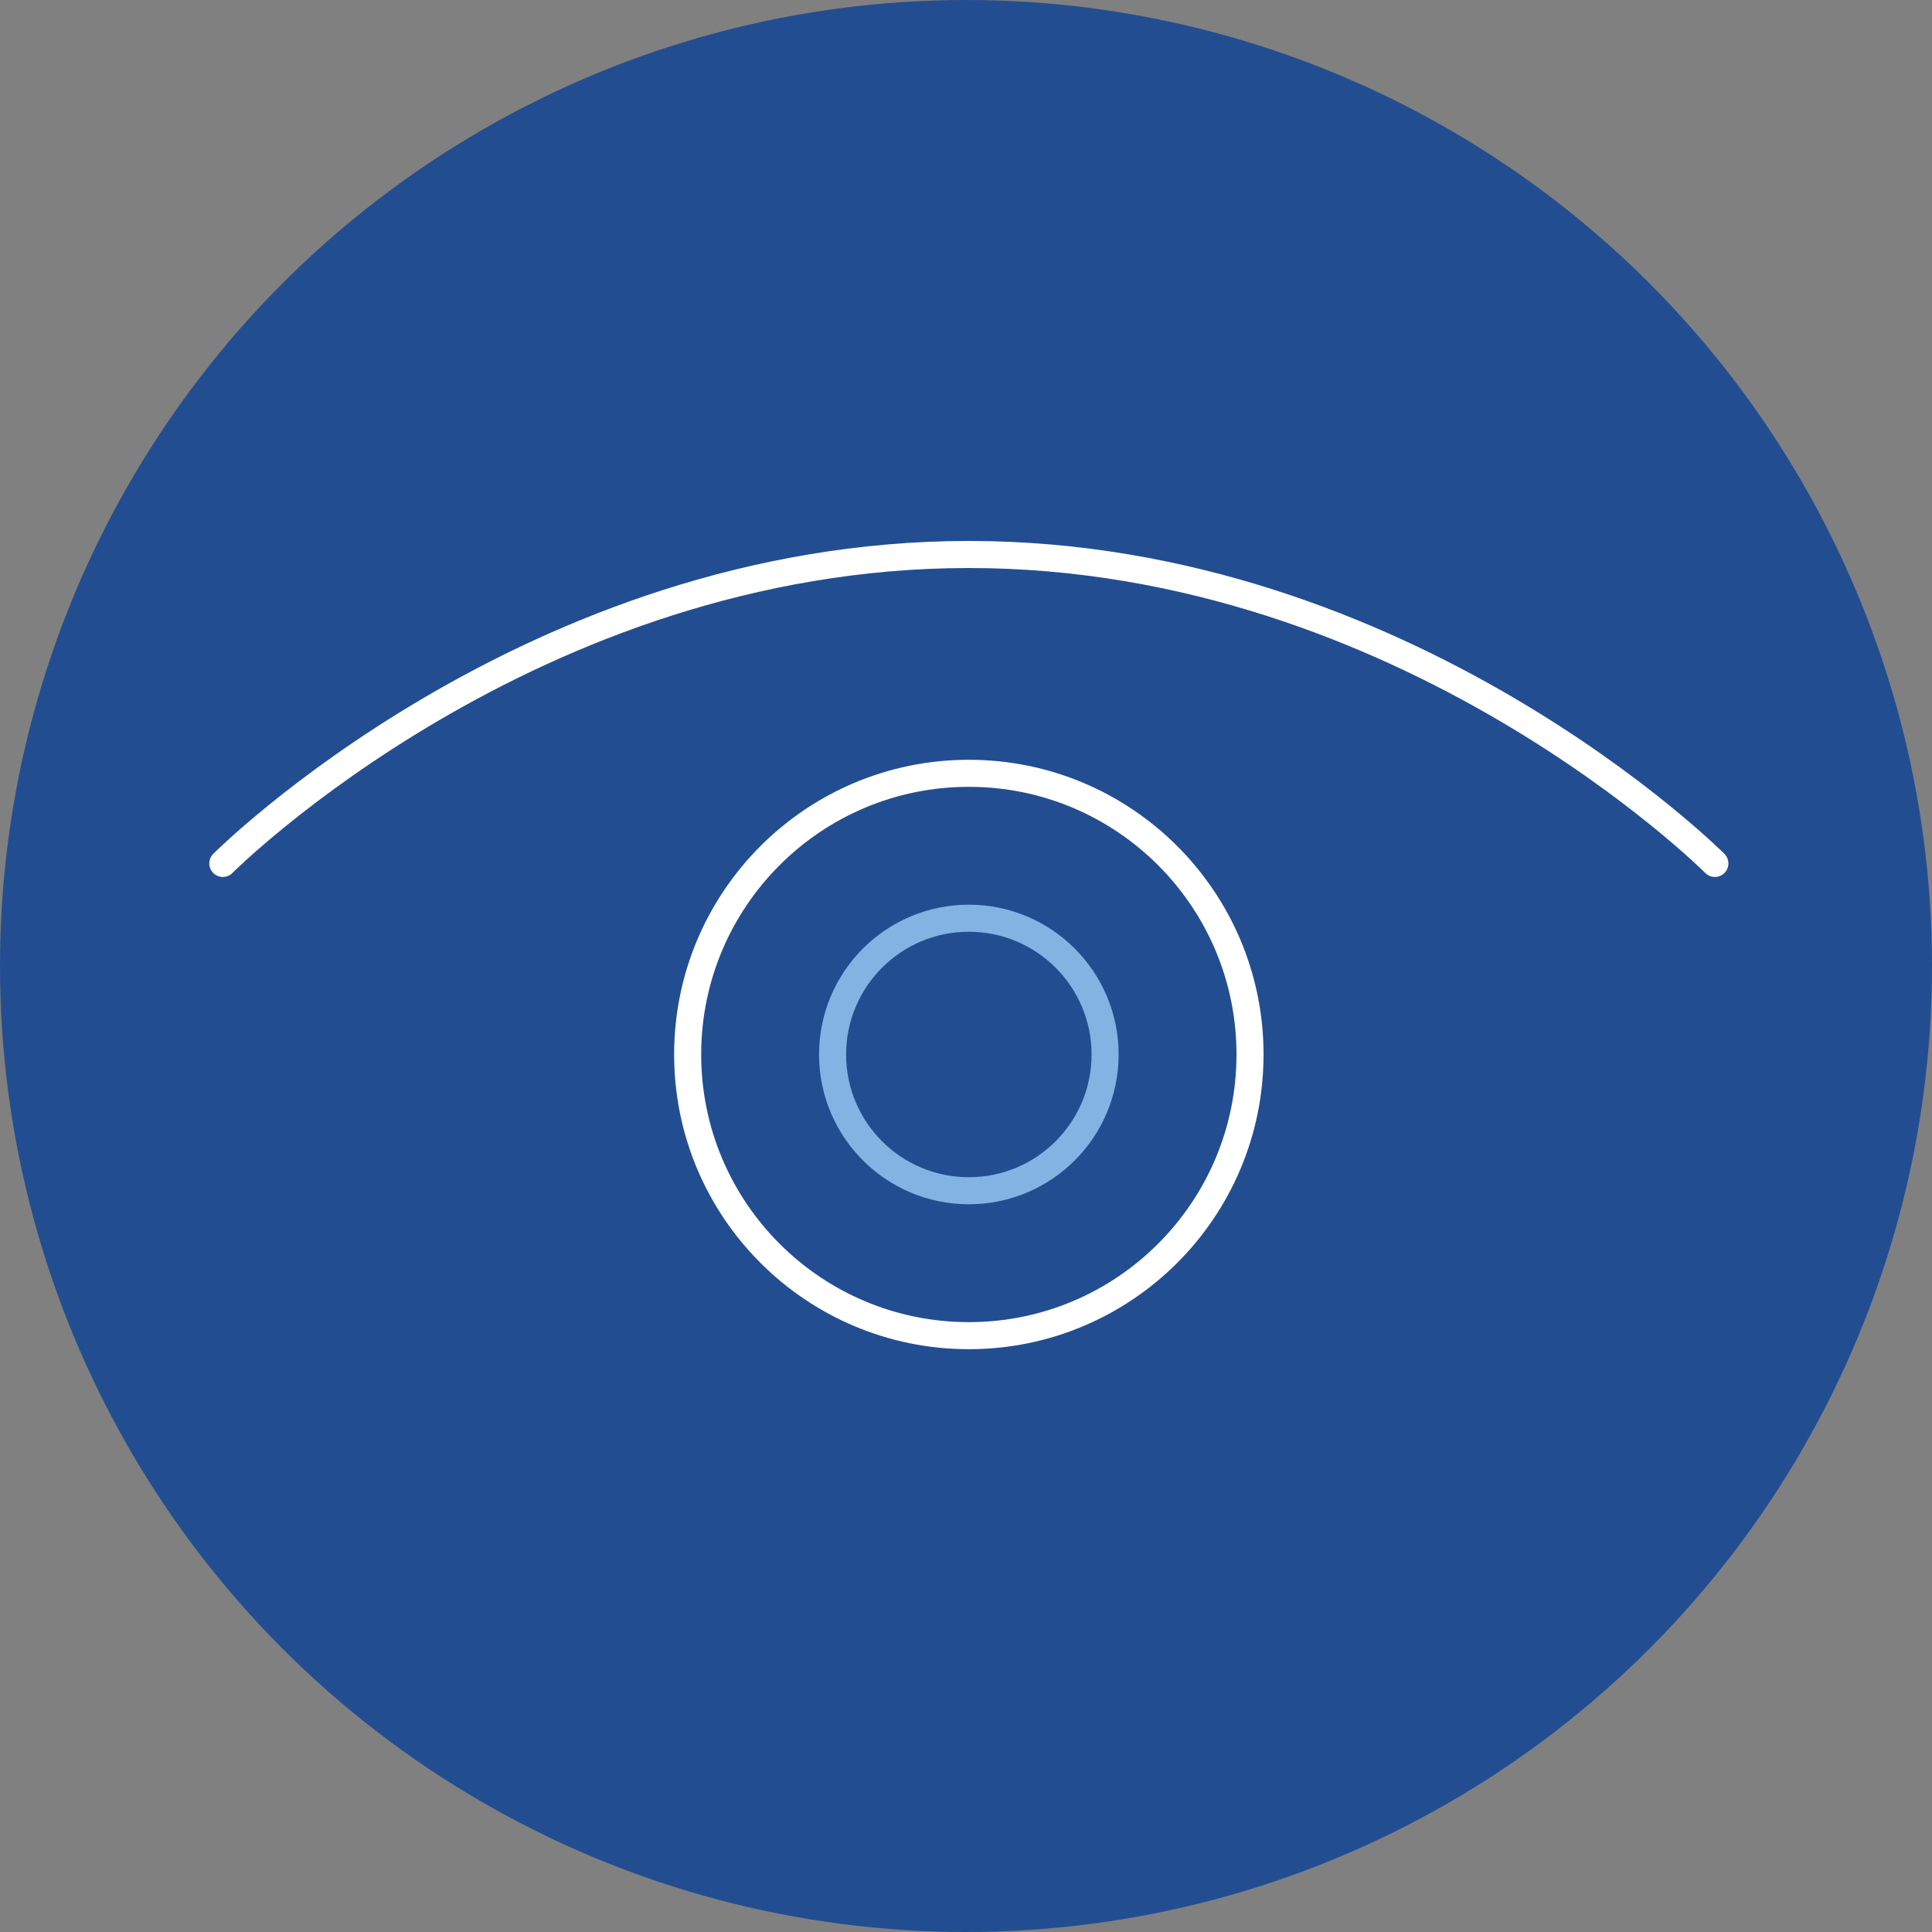 <?xml version="1.0" encoding="utf-8"?>
<!-- Generator: Adobe Illustrator 23.0.1, SVG Export Plug-In . SVG Version: 6.00 Build 0)  -->
<svg version="1.1" id="Layer_6_1_" xmlns="http://www.w3.org/2000/svg" xmlns:xlink="http://www.w3.org/1999/xlink" x="0px" y="0px"
	 viewBox="0 0 142.836 142.836" enable-background="new 0 0 142.836 142.836" xml:space="preserve">
<rect x="0" y="0" width="142.836" height="142.836" fill="#808080" stroke="none"/>
<g>
	<circle fill="#224E91" cx="71.418" cy="71.418" r="71.418"/>
	
		<circle fill="none" stroke="#FFFFFF" stroke-width="2" stroke-linecap="round" stroke-miterlimit="10" cx="71.628" cy="77.96" r="20.788"/>
	<path fill="none" stroke="#FFFFFF" stroke-width="2" stroke-linecap="round" stroke-miterlimit="10" d="M126.783,63.835
		c0,0-22.778-22.841-55.155-22.841S16.473,63.835,16.473,63.835"/>
	<circle fill="none" stroke="#82B3E3" stroke-width="2" stroke-miterlimit="10" cx="71.628" cy="77.96" r="10.074"/>
</g>
</svg>
